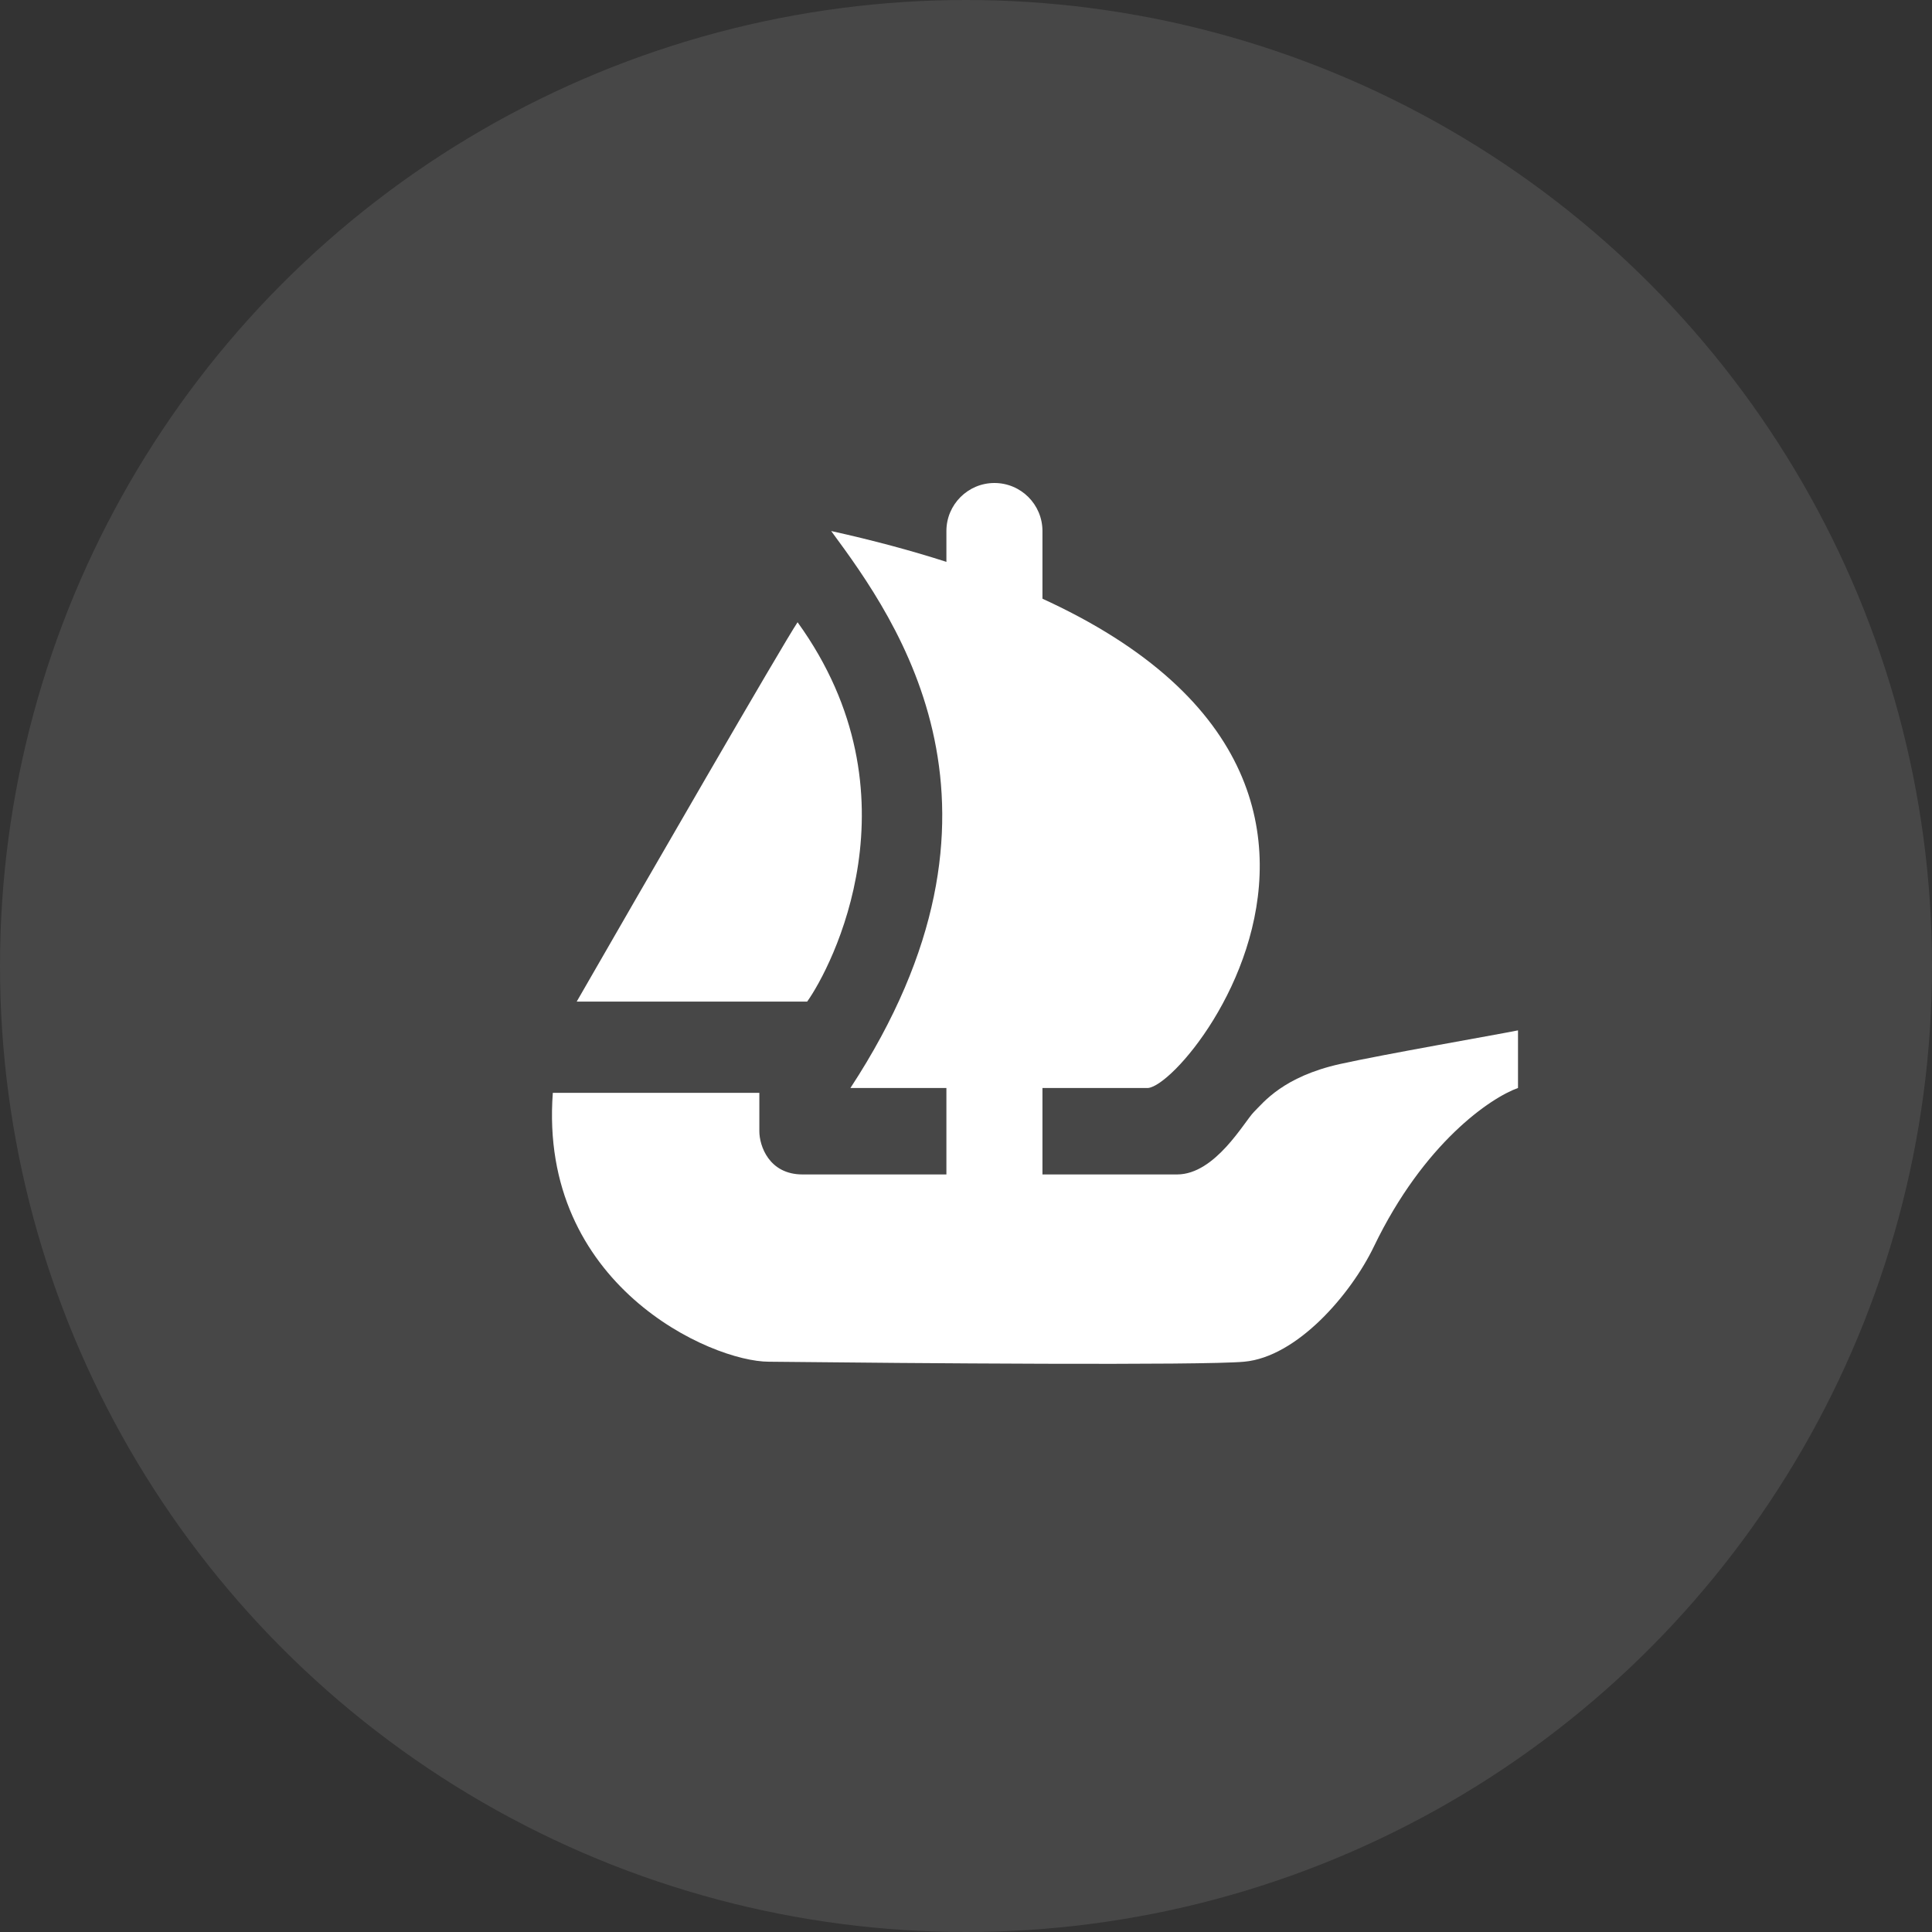 <svg width="28" height="28" viewBox="0 0 28 28" fill="none" xmlns="http://www.w3.org/2000/svg">
<rect x="0" y="0" width="28" height="28" fill="#333333" stroke="none"/>
<circle cx="14" cy="14" r="14" fill="white" fill-opacity="0.1"/>
<path d="M11.698 14.516H8.358C9.332 12.822 11.336 9.352 11.559 9.018C13.368 11.523 12.046 14.029 11.698 14.516Z" fill="white"/>
<path d="M16.639 15.768H12.325C14.969 11.732 13.021 9.018 12.046 7.696C21.789 9.853 17.335 15.699 16.639 15.768Z" fill="white"/>
<path d="M11.005 15.838H8.012C7.804 18.622 10.306 19.735 11.144 19.735C13.232 19.758 17.419 19.791 18.031 19.735C18.797 19.666 19.577 18.761 19.912 18.065C20.636 16.562 21.606 15.908 22 15.768V14.933C21.65 15.003 20.049 15.281 19.423 15.42C18.596 15.604 18.312 15.977 18.172 16.116C18.033 16.256 17.613 17.021 17.059 17.021H11.631C11.144 17.021 11.005 16.604 11.005 16.395V15.838Z" fill="white"/>
<path d="M13.716 7.696C13.716 7.312 14.028 7 14.412 7C14.797 7 15.108 7.312 15.108 7.696V17.439H13.716V7.696Z" fill="white"/>
</svg>
